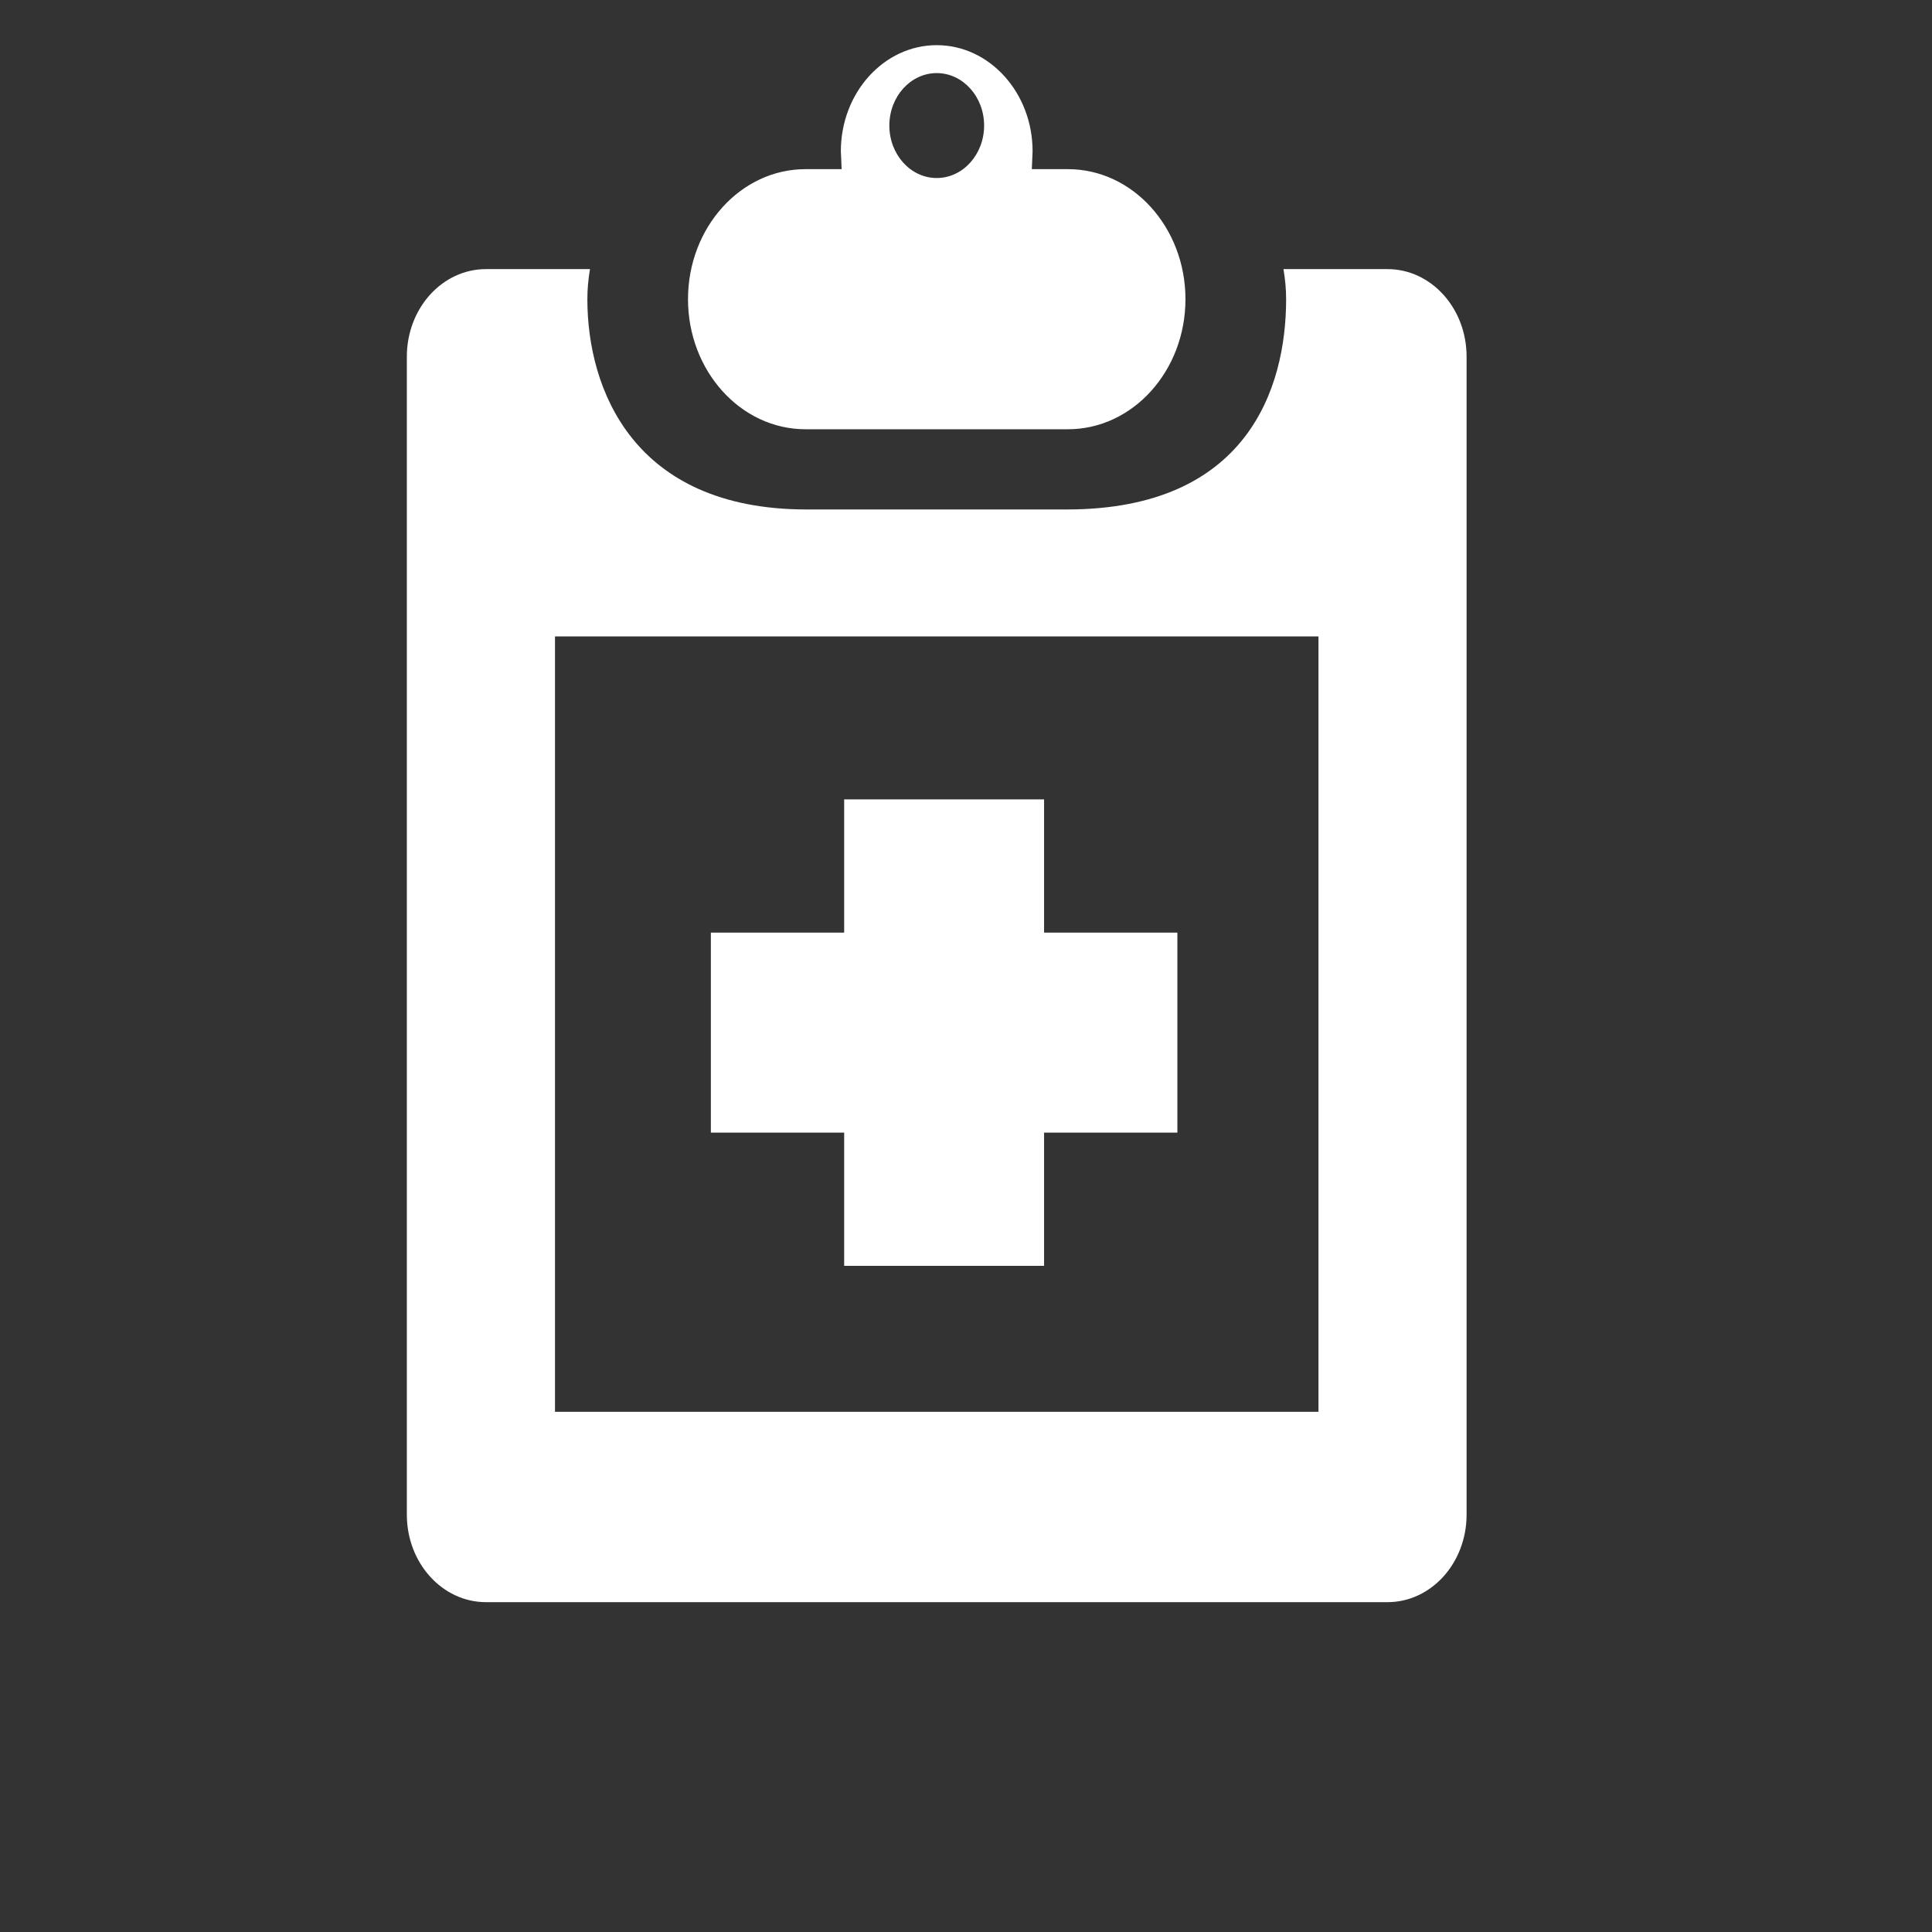 <?xml version="1.0" encoding="utf-8"?>
<!-- Generator: Adobe Illustrator 17.0.0, SVG Export Plug-In . SVG Version: 6.00 Build 0)  -->
<!DOCTYPE svg PUBLIC "-//W3C//DTD SVG 1.1//EN" "http://www.w3.org/Graphics/SVG/1.1/DTD/svg11.dtd">
<svg version="1.1" id="图形" xmlns="http://www.w3.org/2000/svg" xmlns:xlink="http://www.w3.org/1999/xlink" x="0px" y="0px"
	 width="1000.636px" height="1000.678px" viewBox="15.167 -16.333 1000.636 1000.678"
	 enable-background="new 15.167 -16.333 1000.636 1000.678" xml:space="preserve">
<rect x="15.167" y="-16.333" width="1000.636" height="1000.678" fill="#333333" stroke="none"/>
<g>
	<path fill="#FFFFFF" d="M568.29,71.277h-12.988h-5.727l0.274-6.332l0.047-1.129c0.035-0.598,0.074-1.188,0.074-1.805
		c0-30.308-22.274-54.953-49.652-54.953c-27.387,0-49.649,24.648-49.649,54.953c0,0.543,0.039,1.086,0.074,1.606l0.067,1.328
		l0.254,6.332h-5.723h-13c-33.539,0-60.836,30.207-60.836,67.351c0,37.149,27.297,67.36,60.836,67.36H568.29
		c33.559,0,60.86-30.211,60.86-67.36C629.15,101.484,601.853,71.277,568.29,71.277L568.29,71.277z M500.318,75.87
		c-13.536,0-24.532-12.195-24.532-27.167c0-14.989,10.996-27.18,24.532-27.18c13.539,0,24.55,12.187,24.55,27.18
		C524.872,63.675,513.857,75.87,500.318,75.87L500.318,75.87z M733.798,123.046h-53.891c0.868,5.055,1.379,10.254,1.379,15.582
		c0,46.563-20.519,108.645-112.996,108.903H432.341c-89.187-0.258-112.961-62.332-112.961-108.903
		c0-5.324,0.496-10.527,1.356-15.582h-53.864c-22.652,0-40.988,20.305-40.988,45.321v599.777c0,25.031,18.34,45.328,40.988,45.328
		h466.922c22.629,0,40.957-20.297,40.957-45.328V168.367C774.759,143.351,756.431,123.046,733.798,123.046L733.798,123.046z
		 M698.036,714.878H302.614v-401.59h395.422V714.878L698.036,714.878L698.036,714.878z M624.962,570.277h-69.039v69.011H452.384
		v-69.011h-69.043V466.706h69.043v-69.019l103.539,0.012v69.007h69.039V570.277L624.962,570.277L624.962,570.277z M624.962,570.277"
		/>
</g>
</svg>
